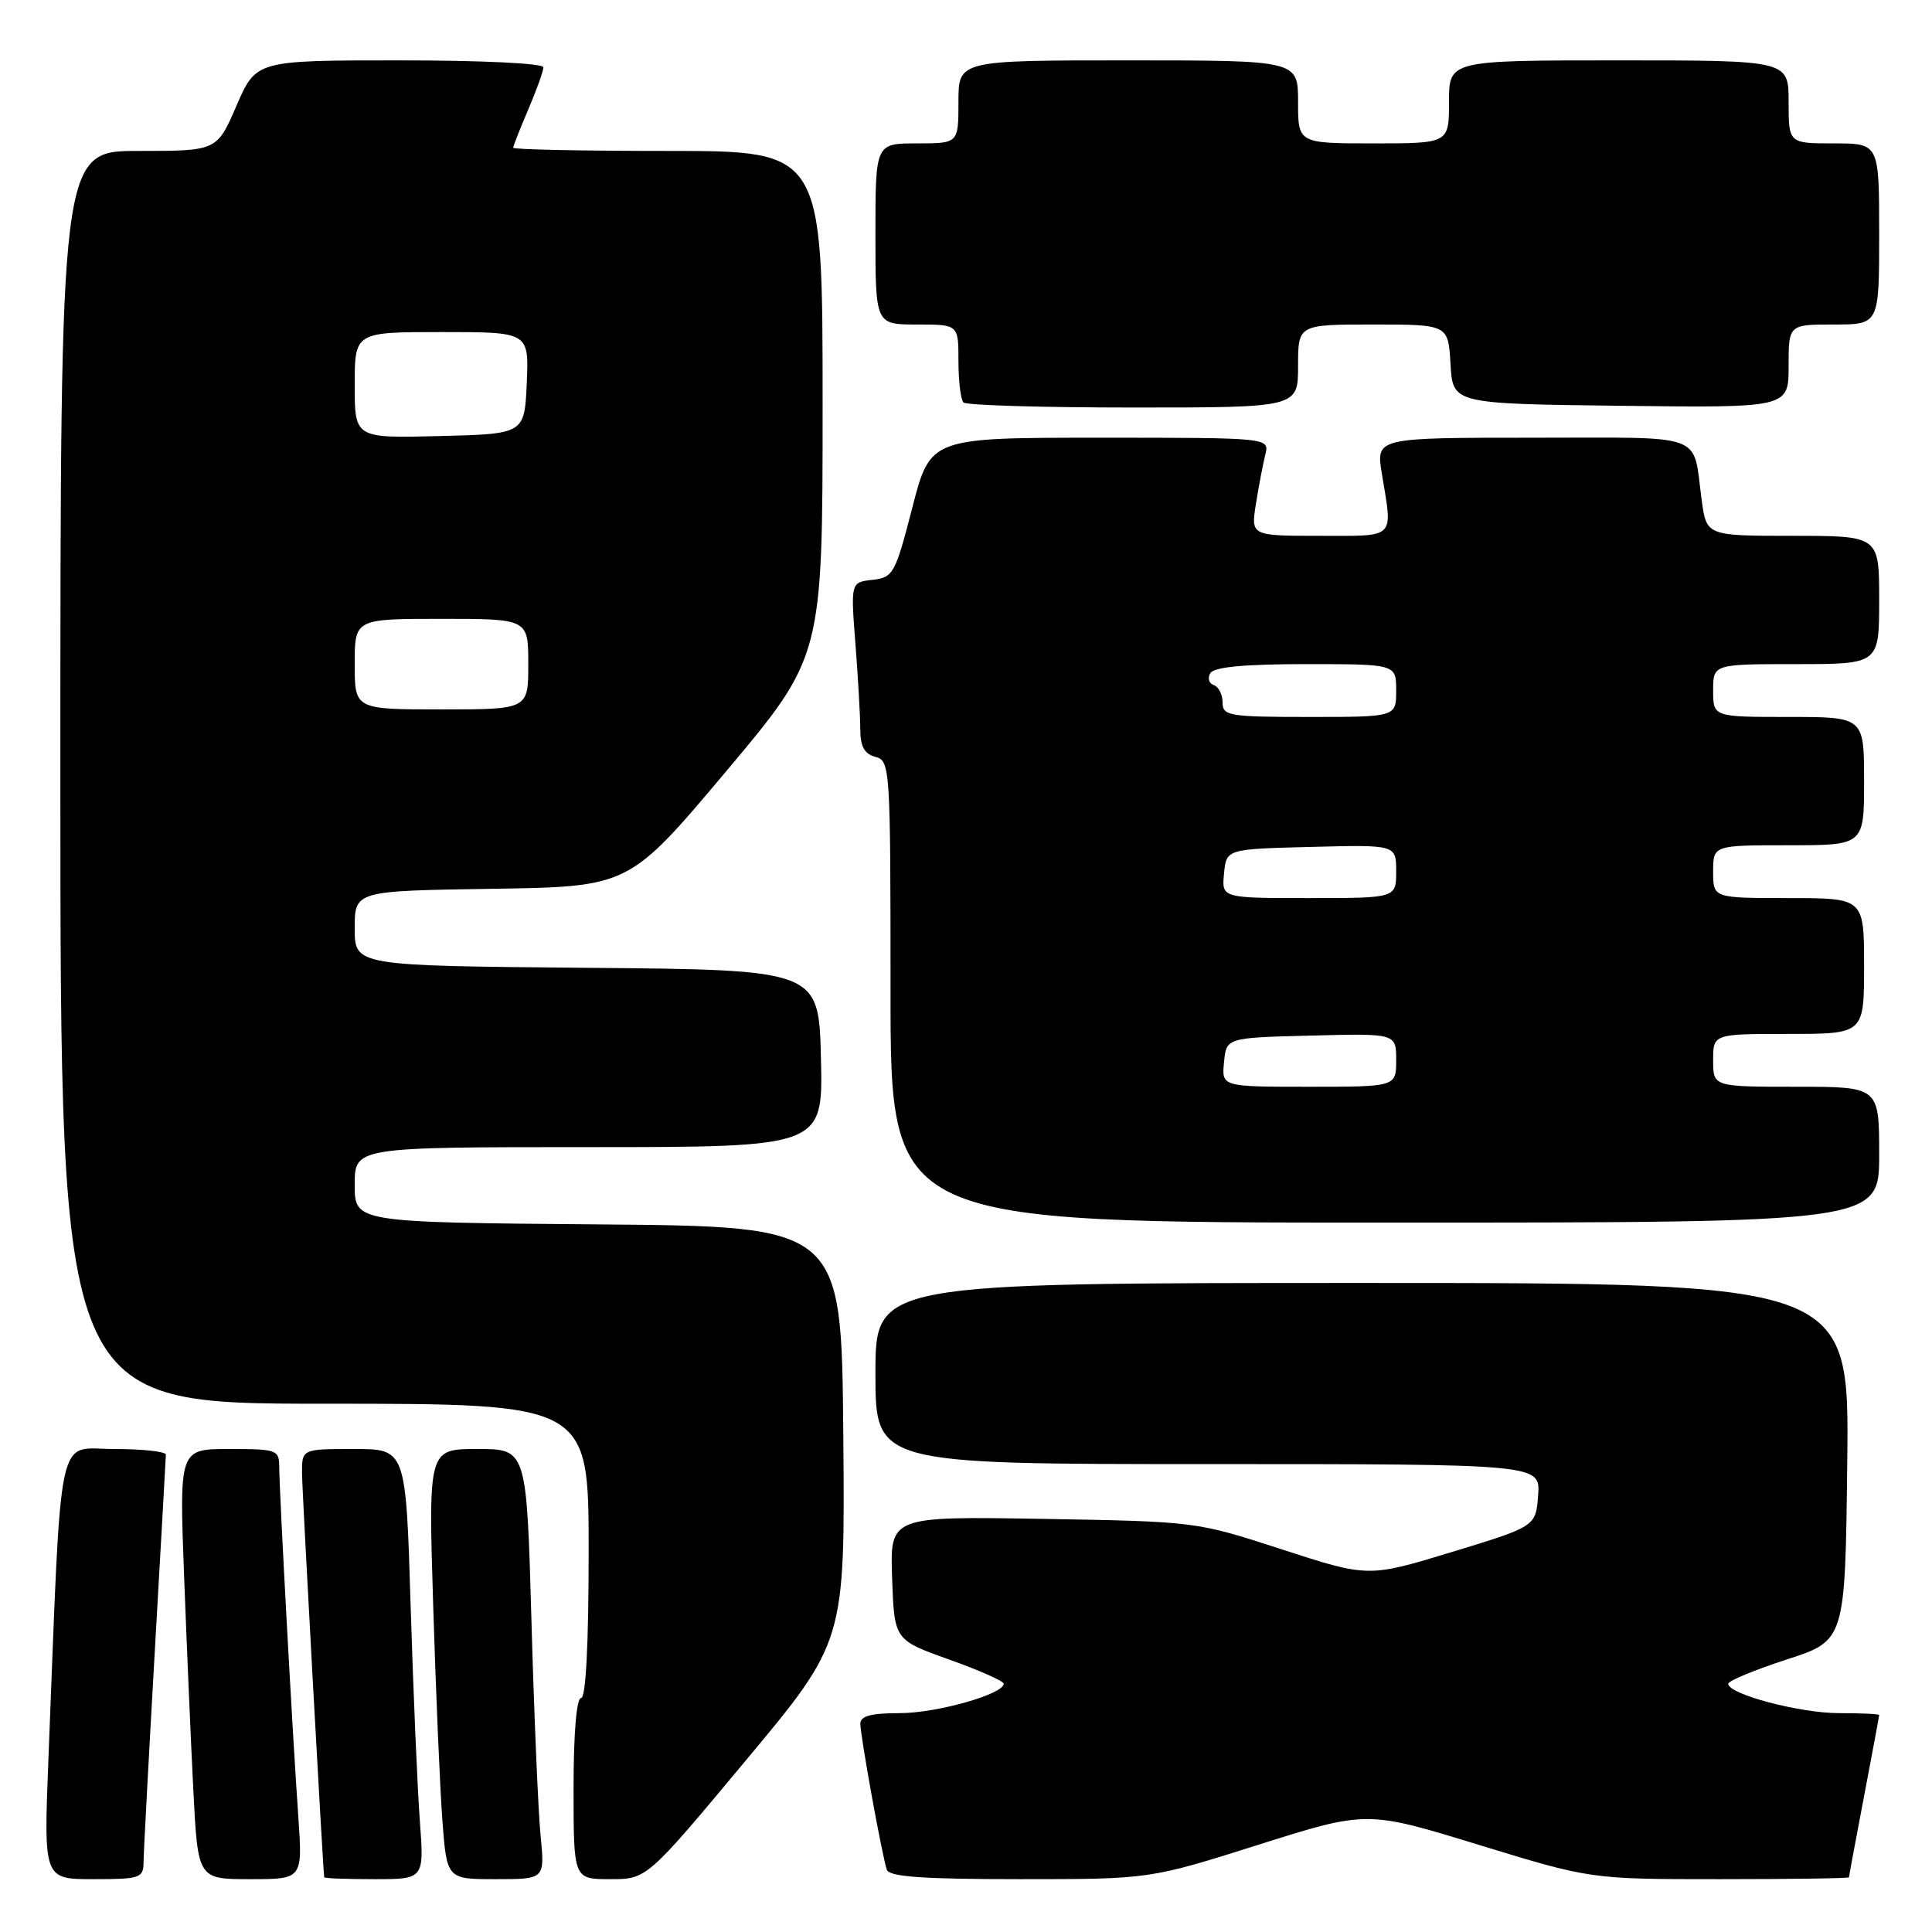 <?xml version="1.0" encoding="UTF-8" standalone="no"?>
<!DOCTYPE svg PUBLIC "-//W3C//DTD SVG 1.1//EN" "http://www.w3.org/Graphics/SVG/1.1/DTD/svg11.dtd" >
<svg xmlns="http://www.w3.org/2000/svg" xmlns:xlink="http://www.w3.org/1999/xlink" version="1.1" viewBox="0 0 256 256">
 <g >
 <path fill="currentColor"
d=" M 19.02 246.75 C 19.03 245.51 19.70 233.03 20.50 219.00 C 21.30 204.97 21.97 193.16 21.98 192.75 C 21.99 192.34 18.90 192.00 15.11 192.00 C 7.40 192.00 8.19 188.25 6.41 233.25 C 5.79 249.00 5.79 249.00 12.39 249.00 C 18.57 249.00 19.00 248.85 19.02 246.75 Z  M 39.53 240.75 C 38.77 230.03 37.00 197.47 37.00 194.39 C 37.00 192.11 36.69 192.00 30.38 192.00 C 23.76 192.00 23.76 192.00 24.39 208.75 C 24.74 217.96 25.29 230.79 25.62 237.25 C 26.22 249.00 26.22 249.00 33.16 249.00 C 40.10 249.00 40.10 249.00 39.53 240.75 Z  M 55.63 241.25 C 55.31 236.99 54.76 224.16 54.41 212.75 C 53.78 192.00 53.78 192.00 46.89 192.00 C 40.00 192.00 40.00 192.00 40.02 195.25 C 40.04 197.72 42.78 247.51 42.96 248.75 C 42.98 248.89 45.97 249.00 49.60 249.00 C 56.21 249.00 56.21 249.00 55.63 241.25 Z  M 71.63 243.25 C 71.32 240.09 70.77 227.26 70.42 214.75 C 69.78 192.00 69.78 192.00 63.27 192.00 C 56.76 192.00 56.76 192.00 57.40 212.75 C 57.75 224.16 58.30 236.99 58.62 241.25 C 59.21 249.00 59.21 249.00 65.70 249.00 C 72.20 249.00 72.20 249.00 71.63 243.25 Z  M 98.84 233.25 C 111.98 217.50 111.98 217.50 111.74 190.00 C 111.50 162.50 111.50 162.50 79.25 162.24 C 47.00 161.97 47.00 161.97 47.00 156.99 C 47.00 152.00 47.00 152.00 78.03 152.00 C 109.06 152.00 109.06 152.00 108.78 140.25 C 108.50 128.50 108.50 128.50 77.75 128.24 C 47.00 127.97 47.00 127.97 47.00 123.01 C 47.00 118.05 47.00 118.05 65.18 117.77 C 83.35 117.50 83.35 117.50 96.18 102.25 C 109.00 87.00 109.00 87.00 109.00 53.50 C 109.00 20.00 109.00 20.00 88.50 20.00 C 77.22 20.00 68.00 19.81 68.00 19.58 C 68.00 19.35 68.90 17.07 70.00 14.50 C 71.10 11.93 72.00 9.42 72.00 8.92 C 72.00 8.39 63.84 8.00 52.97 8.00 C 33.94 8.00 33.94 8.00 31.34 14.00 C 28.74 20.00 28.74 20.00 18.37 20.00 C 8.00 20.00 8.00 20.00 8.00 103.00 C 8.00 186.00 8.00 186.00 43.00 186.00 C 78.00 186.00 78.00 186.00 78.00 205.50 C 78.00 217.83 77.63 225.00 77.00 225.00 C 76.39 225.00 76.00 229.67 76.00 237.00 C 76.00 249.00 76.00 249.00 80.85 249.00 C 85.71 249.00 85.71 249.00 98.84 233.25 Z  M 166.72 244.45 C 181.10 239.90 181.10 239.90 195.94 244.45 C 210.78 249.00 210.78 249.00 227.89 249.00 C 237.30 249.00 245.00 248.89 245.00 248.75 C 245.00 248.61 245.90 243.77 247.00 238.00 C 248.10 232.23 249.00 227.39 249.00 227.25 C 249.00 227.11 246.61 227.00 243.68 227.00 C 238.46 227.00 229.00 224.49 229.00 223.11 C 229.00 222.72 232.49 221.28 236.75 219.89 C 244.50 217.38 244.50 217.38 244.77 193.69 C 245.04 170.00 245.04 170.00 180.52 170.00 C 116.00 170.00 116.00 170.00 116.00 182.00 C 116.00 194.00 116.00 194.00 160.06 194.00 C 204.11 194.00 204.11 194.00 203.81 198.13 C 203.50 202.26 203.50 202.26 192.41 205.64 C 181.31 209.02 181.31 209.02 169.91 205.32 C 158.51 201.61 158.48 201.61 138.21 201.26 C 117.92 200.92 117.92 200.92 118.21 209.11 C 118.50 217.30 118.50 217.30 125.75 219.89 C 129.74 221.31 133.00 222.76 133.00 223.10 C 133.00 224.49 124.11 227.00 119.22 227.00 C 115.43 227.00 114.00 227.38 114.00 228.39 C 114.00 230.02 116.88 245.92 117.51 247.75 C 117.83 248.68 122.27 249.00 135.14 249.00 C 152.33 249.00 152.33 249.00 166.72 244.45 Z  M 249.00 153.00 C 249.00 144.00 249.00 144.00 238.00 144.00 C 227.00 144.00 227.00 144.00 227.00 140.50 C 227.00 137.00 227.00 137.00 237.00 137.00 C 247.00 137.00 247.00 137.00 247.00 128.00 C 247.00 119.00 247.00 119.00 237.00 119.00 C 227.00 119.00 227.00 119.00 227.00 115.50 C 227.00 112.00 227.00 112.00 237.00 112.00 C 247.00 112.00 247.00 112.00 247.00 103.50 C 247.00 95.00 247.00 95.00 237.00 95.00 C 227.00 95.00 227.00 95.00 227.00 91.50 C 227.00 88.00 227.00 88.00 238.00 88.00 C 249.00 88.00 249.00 88.00 249.00 79.50 C 249.00 71.00 249.00 71.00 237.56 71.00 C 226.12 71.00 226.12 71.00 225.48 66.25 C 224.25 57.20 226.41 58.00 203.09 58.00 C 182.32 58.00 182.32 58.00 183.10 62.75 C 184.55 71.55 185.09 71.00 174.87 71.00 C 165.74 71.00 165.74 71.00 166.42 66.75 C 166.79 64.41 167.35 61.49 167.66 60.25 C 168.22 58.00 168.22 58.00 145.75 58.00 C 123.28 58.00 123.28 58.00 120.89 67.25 C 118.62 76.05 118.36 76.52 115.61 76.83 C 112.72 77.16 112.72 77.16 113.35 85.33 C 113.70 89.82 113.99 94.91 113.99 96.63 C 114.00 98.92 114.54 99.91 116.00 100.29 C 117.95 100.80 118.00 101.65 118.00 131.41 C 118.00 162.00 118.00 162.00 183.50 162.00 C 249.00 162.00 249.00 162.00 249.00 153.00 Z  M 172.00 48.50 C 172.00 43.00 172.00 43.00 181.95 43.00 C 191.90 43.00 191.90 43.00 192.20 48.25 C 192.50 53.50 192.50 53.50 214.75 53.77 C 237.00 54.04 237.00 54.04 237.00 48.52 C 237.00 43.00 237.00 43.00 243.00 43.00 C 249.00 43.00 249.00 43.00 249.00 31.00 C 249.00 19.00 249.00 19.00 243.00 19.00 C 237.00 19.00 237.00 19.00 237.00 13.50 C 237.00 8.00 237.00 8.00 214.50 8.00 C 192.00 8.00 192.00 8.00 192.00 13.50 C 192.00 19.00 192.00 19.00 182.00 19.00 C 172.00 19.00 172.00 19.00 172.00 13.50 C 172.00 8.00 172.00 8.00 149.50 8.00 C 127.00 8.00 127.00 8.00 127.00 13.50 C 127.00 19.00 127.00 19.00 121.50 19.00 C 116.00 19.00 116.00 19.00 116.00 31.00 C 116.00 43.00 116.00 43.00 121.50 43.00 C 127.00 43.00 127.00 43.00 127.00 47.83 C 127.00 50.49 127.30 52.97 127.67 53.33 C 128.03 53.70 138.16 54.00 150.17 54.00 C 172.00 54.00 172.00 54.00 172.00 48.50 Z  M 47.00 88.00 C 47.00 82.00 47.00 82.00 58.50 82.00 C 70.00 82.00 70.00 82.00 70.00 88.00 C 70.00 94.00 70.00 94.00 58.50 94.00 C 47.00 94.00 47.00 94.00 47.00 88.00 Z  M 47.00 51.03 C 47.00 44.00 47.00 44.00 58.55 44.00 C 70.09 44.00 70.09 44.00 69.80 50.75 C 69.50 57.50 69.50 57.50 58.25 57.78 C 47.00 58.07 47.00 58.07 47.00 51.03 Z  M 162.19 140.75 C 162.50 137.50 162.50 137.50 173.75 137.22 C 185.00 136.93 185.00 136.93 185.00 140.47 C 185.00 144.00 185.00 144.00 173.44 144.00 C 161.87 144.00 161.87 144.00 162.19 140.75 Z  M 162.19 115.75 C 162.50 112.50 162.50 112.50 173.75 112.22 C 185.00 111.93 185.00 111.93 185.00 115.47 C 185.00 119.00 185.00 119.00 173.44 119.00 C 161.87 119.00 161.87 119.00 162.19 115.75 Z  M 162.00 93.08 C 162.00 92.03 161.47 90.99 160.82 90.77 C 160.18 90.56 159.98 89.85 160.38 89.19 C 160.88 88.38 164.90 88.00 173.06 88.00 C 185.00 88.00 185.00 88.00 185.00 91.50 C 185.00 95.00 185.00 95.00 173.50 95.00 C 162.83 95.00 162.00 94.86 162.00 93.08 Z "/>
</g>
</svg>